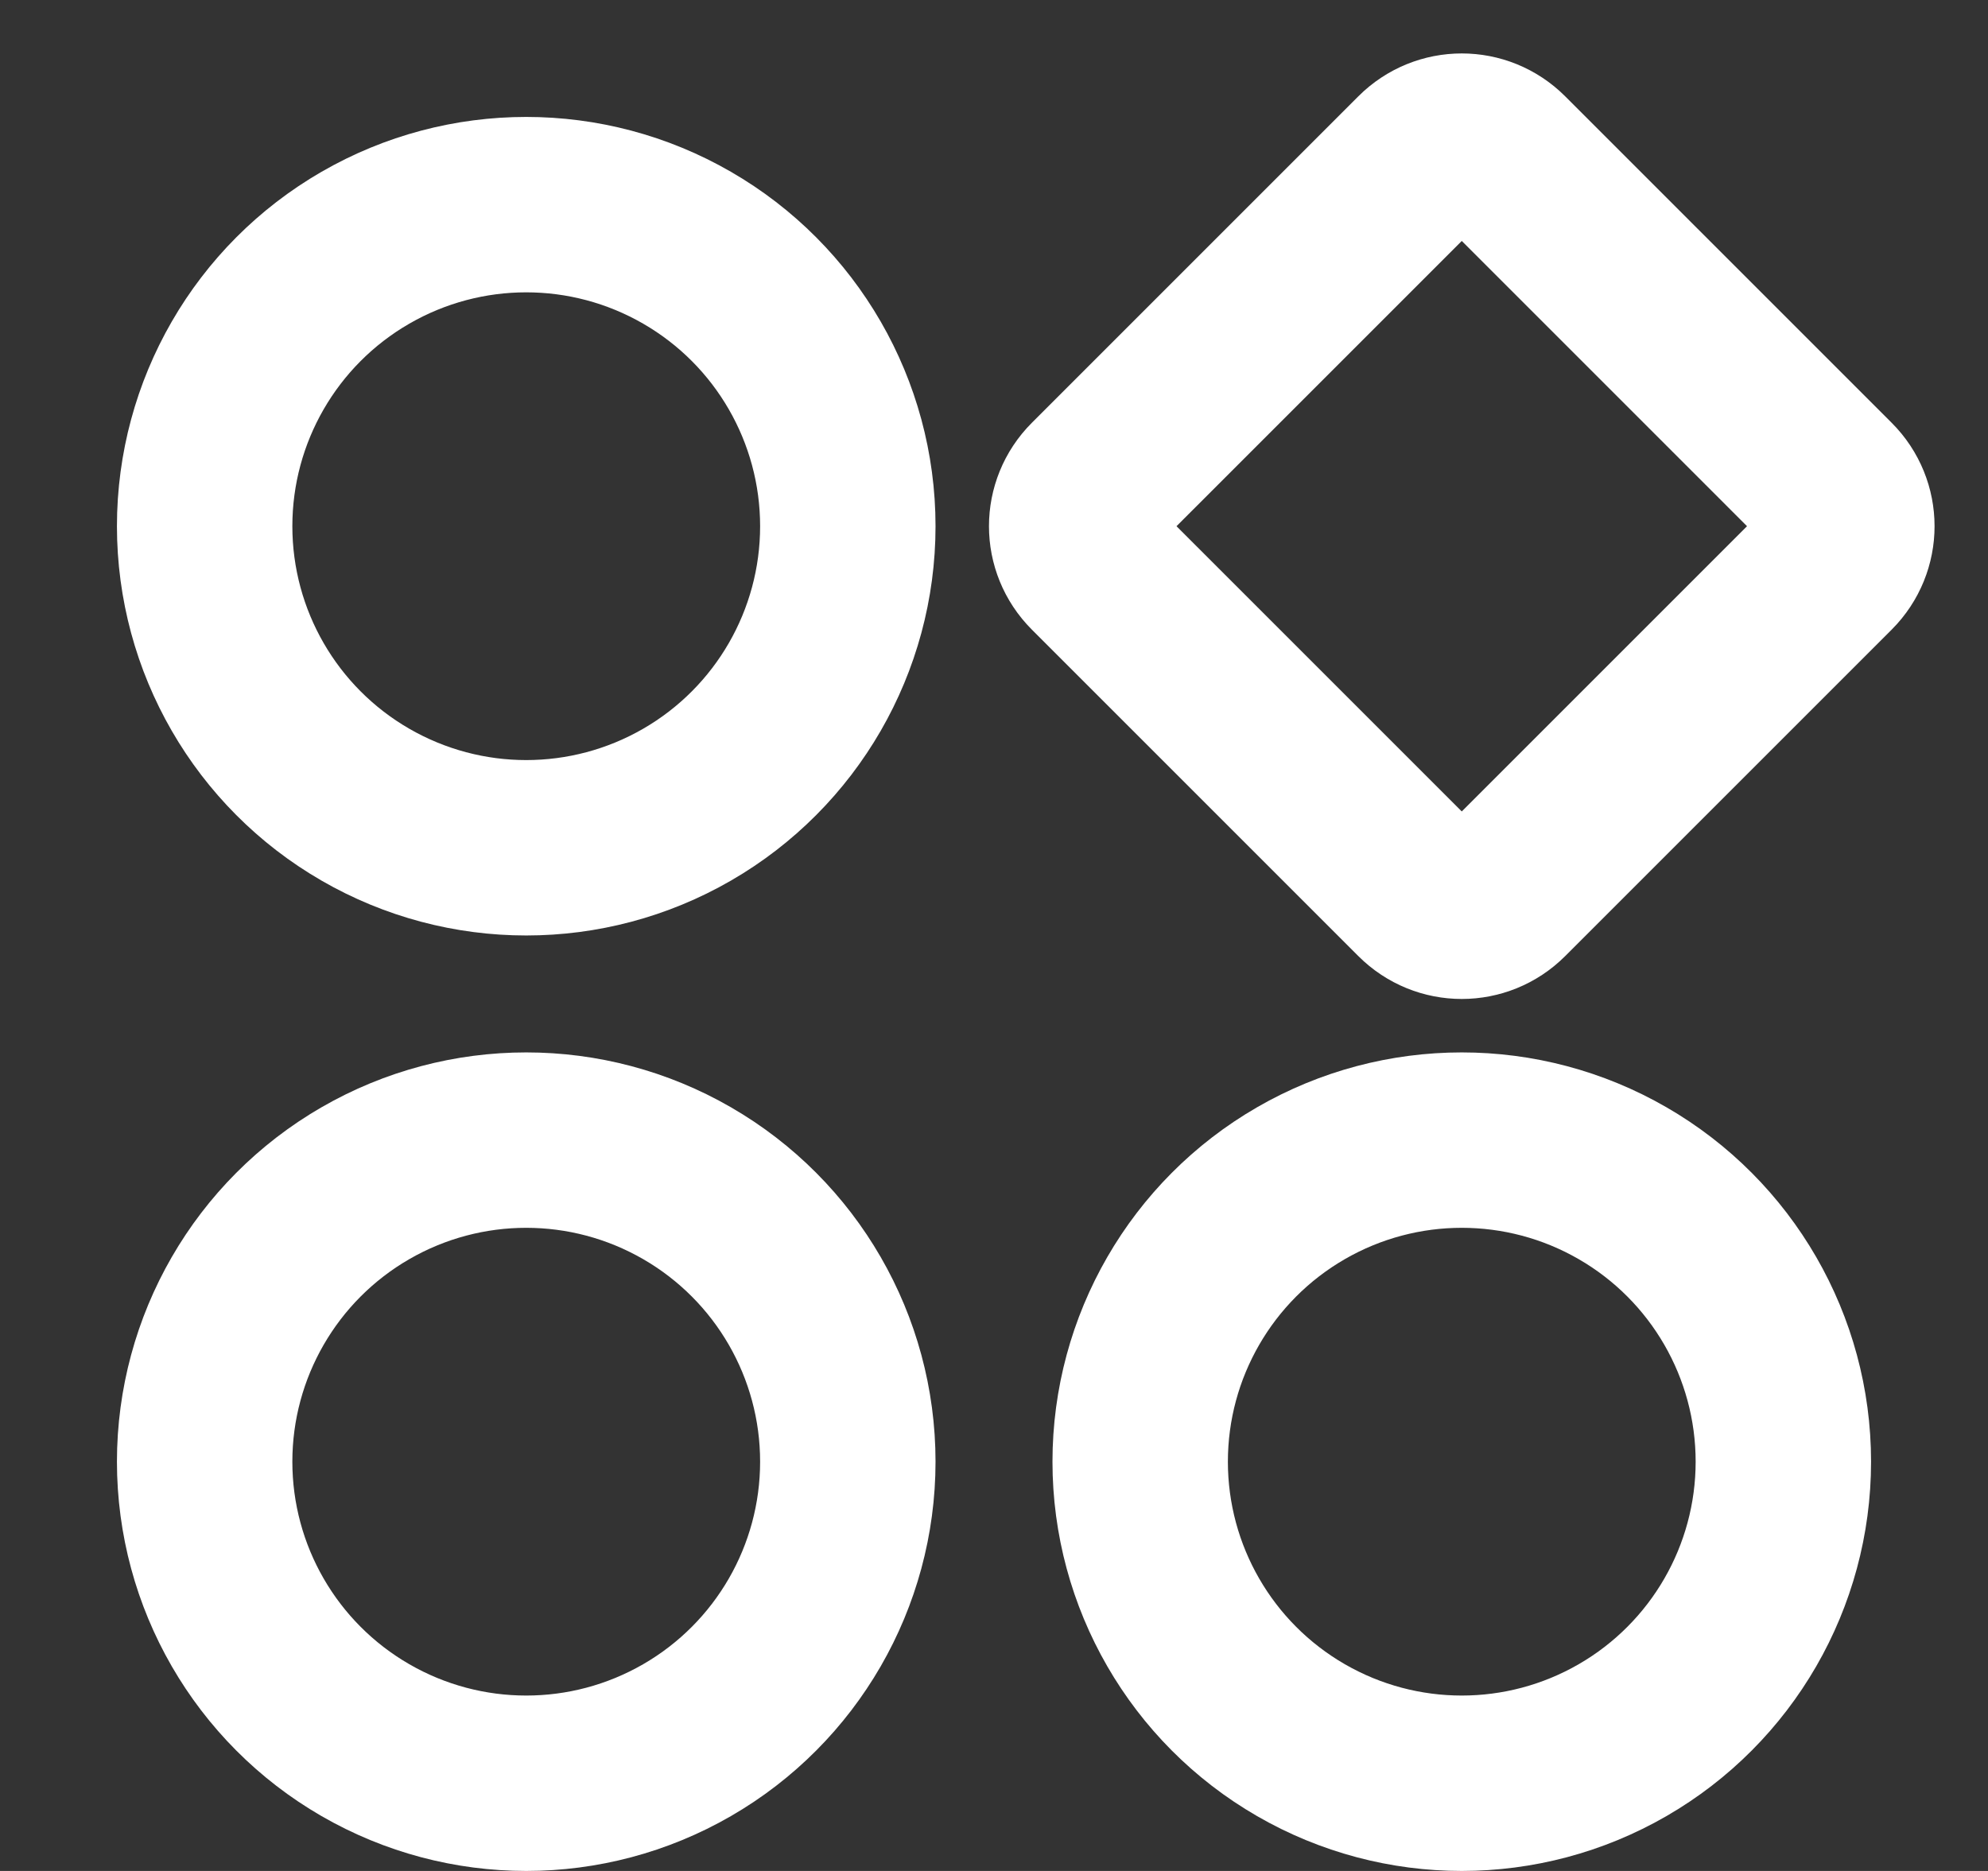 <svg id="catalog" width="17" height="16" viewBox="0 0 17 16" fill="none" xmlns="http://www.w3.org/2000/svg">
<rect x="0" y="0" width="17" height="16" fill="#333333" stroke="none"/>
<circle cx="4.5" cy="4.5" r="2.75" stroke="white" stroke-width="1.5"/>
<circle cx="4.5" cy="12.5" r="2.75" stroke="white" stroke-width="1.5"/>
<circle cx="12.5" cy="12.5" r="2.75" stroke="white" stroke-width="1.5"/>
<path d="M9.354 4.146L12.146 1.354C12.342 1.158 12.658 1.158 12.854 1.354L15.646 4.146C15.842 4.342 15.842 4.658 15.646 4.854L12.854 7.646C12.658 7.842 12.342 7.842 12.146 7.646L9.354 4.854C9.158 4.658 9.158 4.342 9.354 4.146Z" stroke="white" stroke-width="1.5"/>
</svg>
